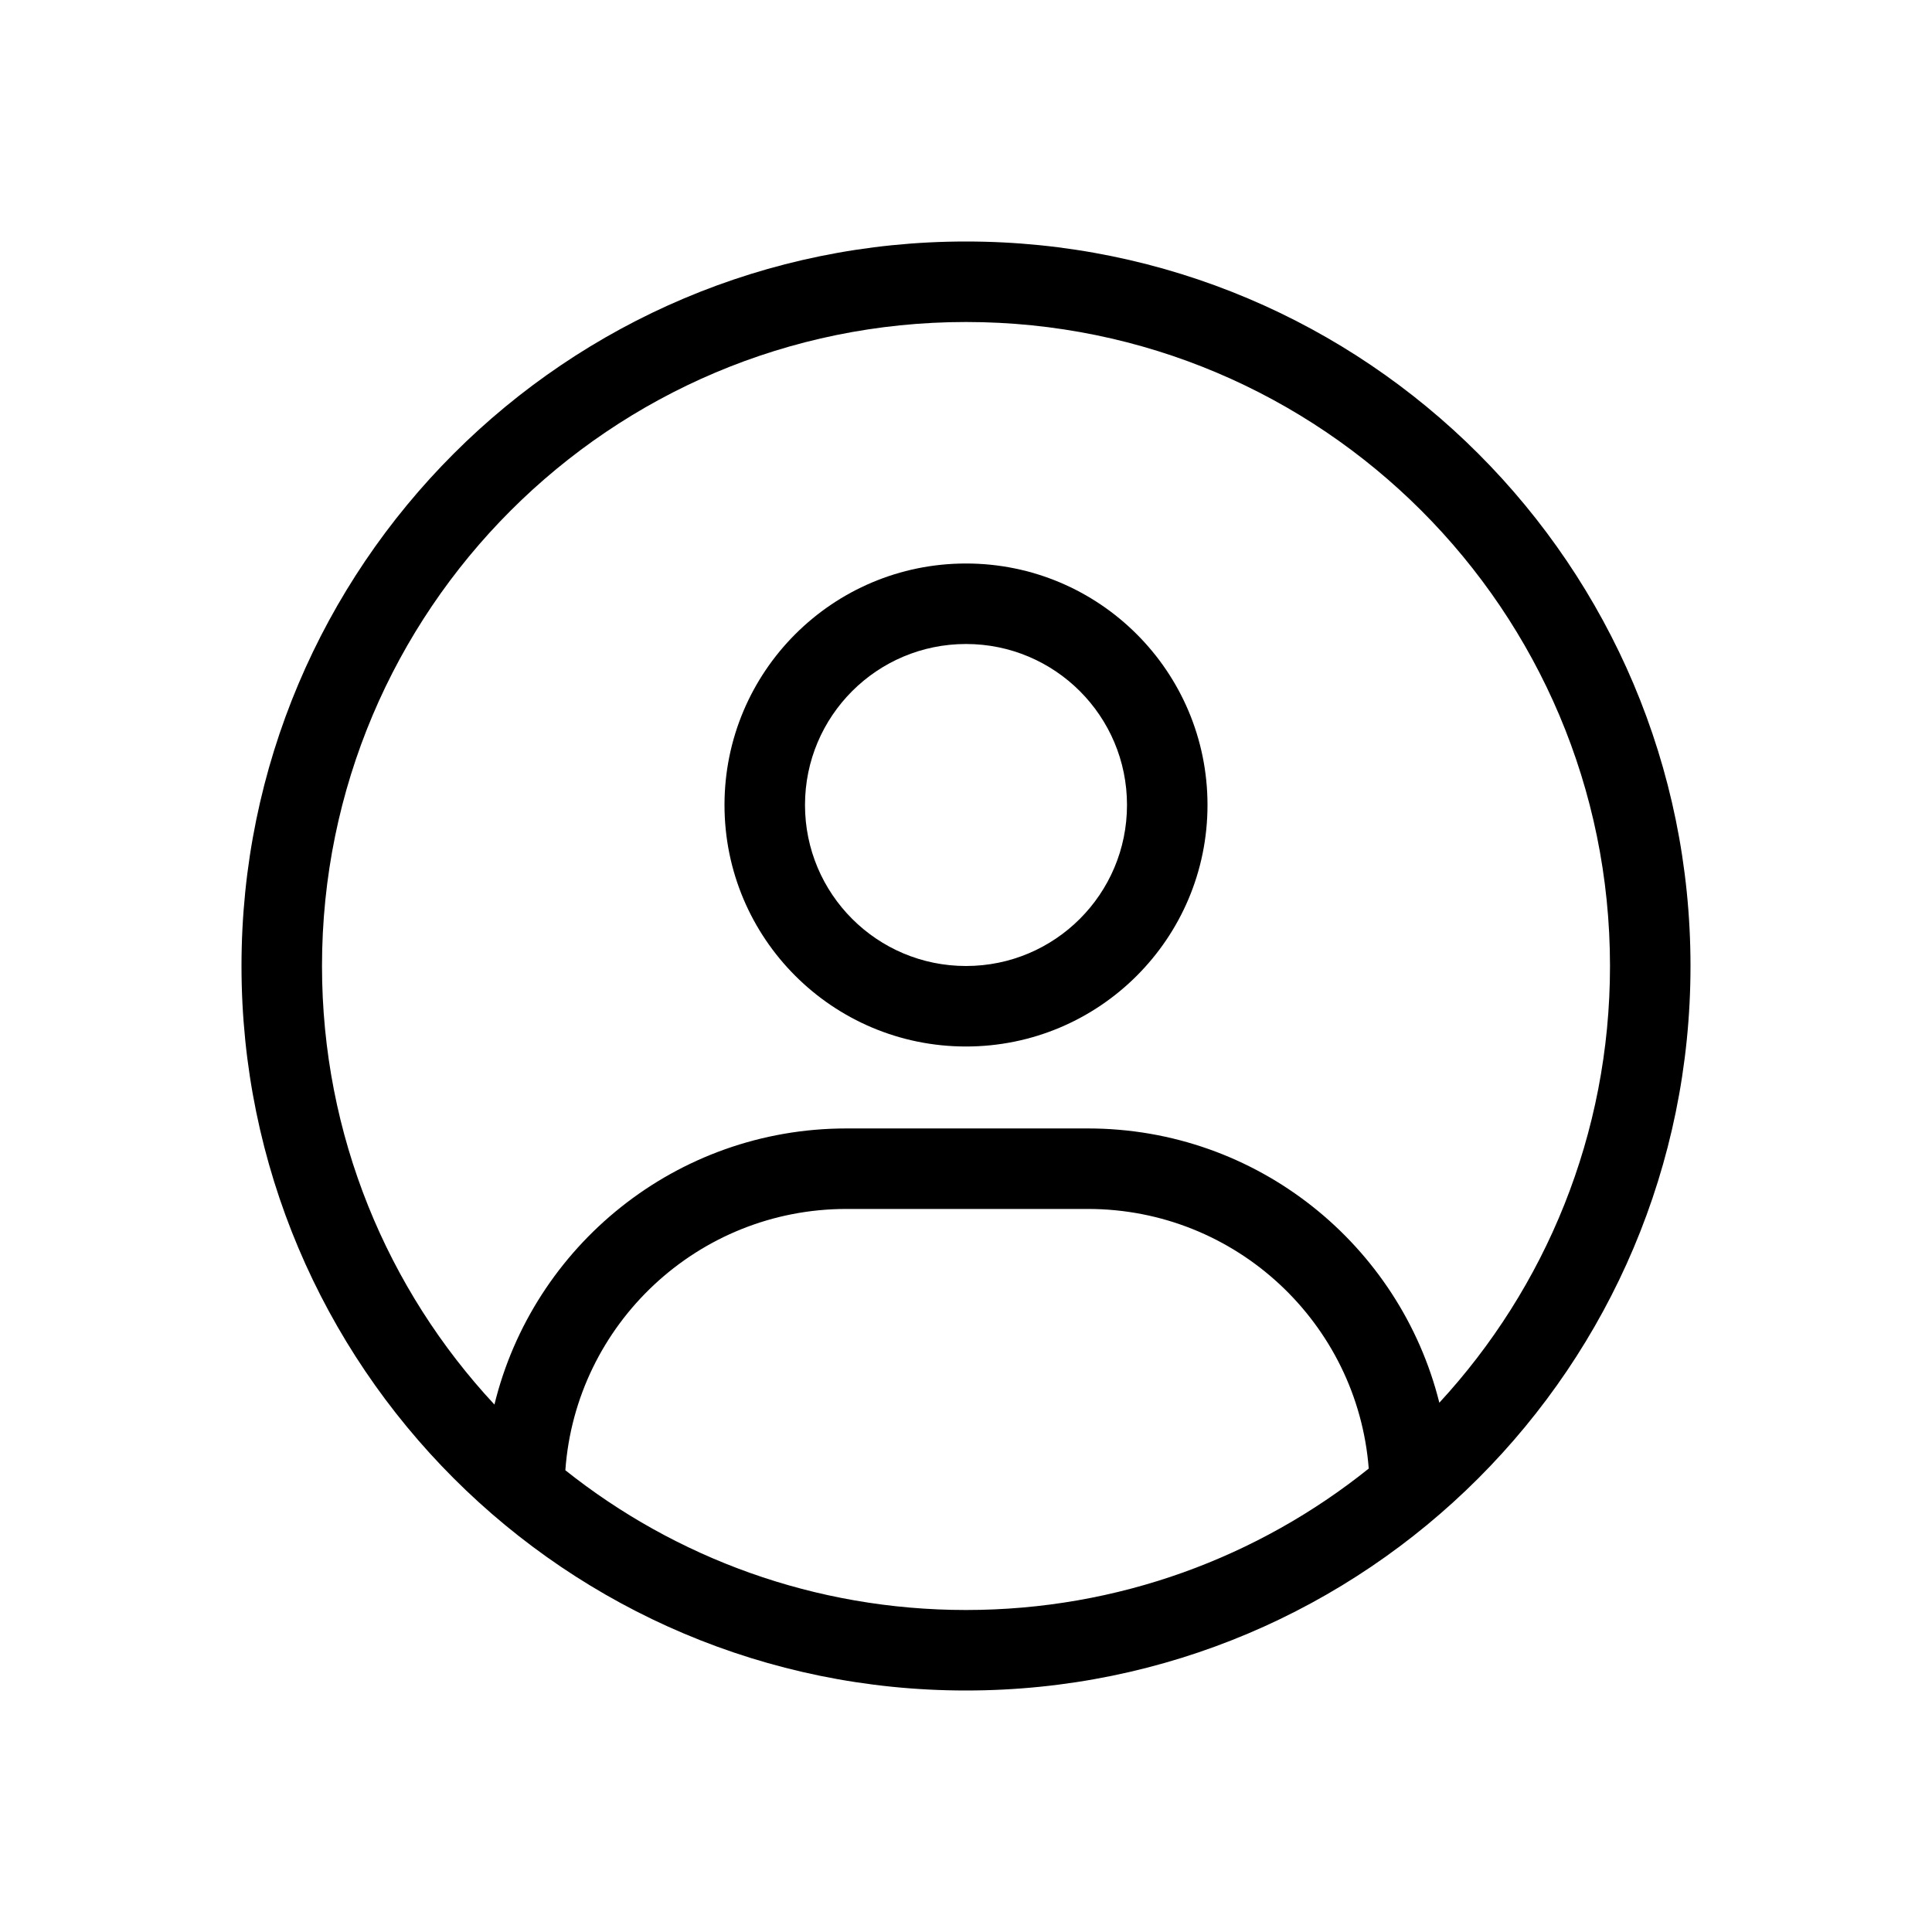 <svg width="24" height="24" viewBox="0 0 24 24" fill="none" xmlns="http://www.w3.org/2000/svg">
<path fill-rule="evenodd" clip-rule="evenodd" d="M12 13C13.657 13 15 11.657 15 10C15 8.343 13.657 7 12 7C10.343 7 9 8.343 9 10C9 11.657 10.343 13 12 13ZM12 12C13.105 12 14 11.105 14 10C14 8.895 13.105 8 12 8C10.895 8 10 8.895 10 10C10 11.105 10.895 12 12 12Z" fill="black"/>
<path fill-rule="evenodd" clip-rule="evenodd" d="M12 21C16.971 21 21 16.971 21 12C21 7.029 16.971 3 12 3C7.029 3 3 7.029 3 12C3 16.971 7.029 21 12 21ZM17.88 17.425C19.196 15.999 20 14.093 20 12C20 7.582 16.418 4 12 4C7.582 4 4 7.582 4 12C4 14.105 4.813 16.02 6.142 17.448C6.622 15.48 8.397 14.018 10.514 14.018H13.514C15.622 14.018 17.391 15.468 17.88 17.425ZM17.003 18.243C16.863 16.439 15.354 15.018 13.514 15.018H10.514C8.667 15.018 7.153 16.45 7.023 18.264C8.389 19.351 10.119 20 12 20C13.893 20 15.633 19.342 17.003 18.243Z" fill="black"/>
</svg>
